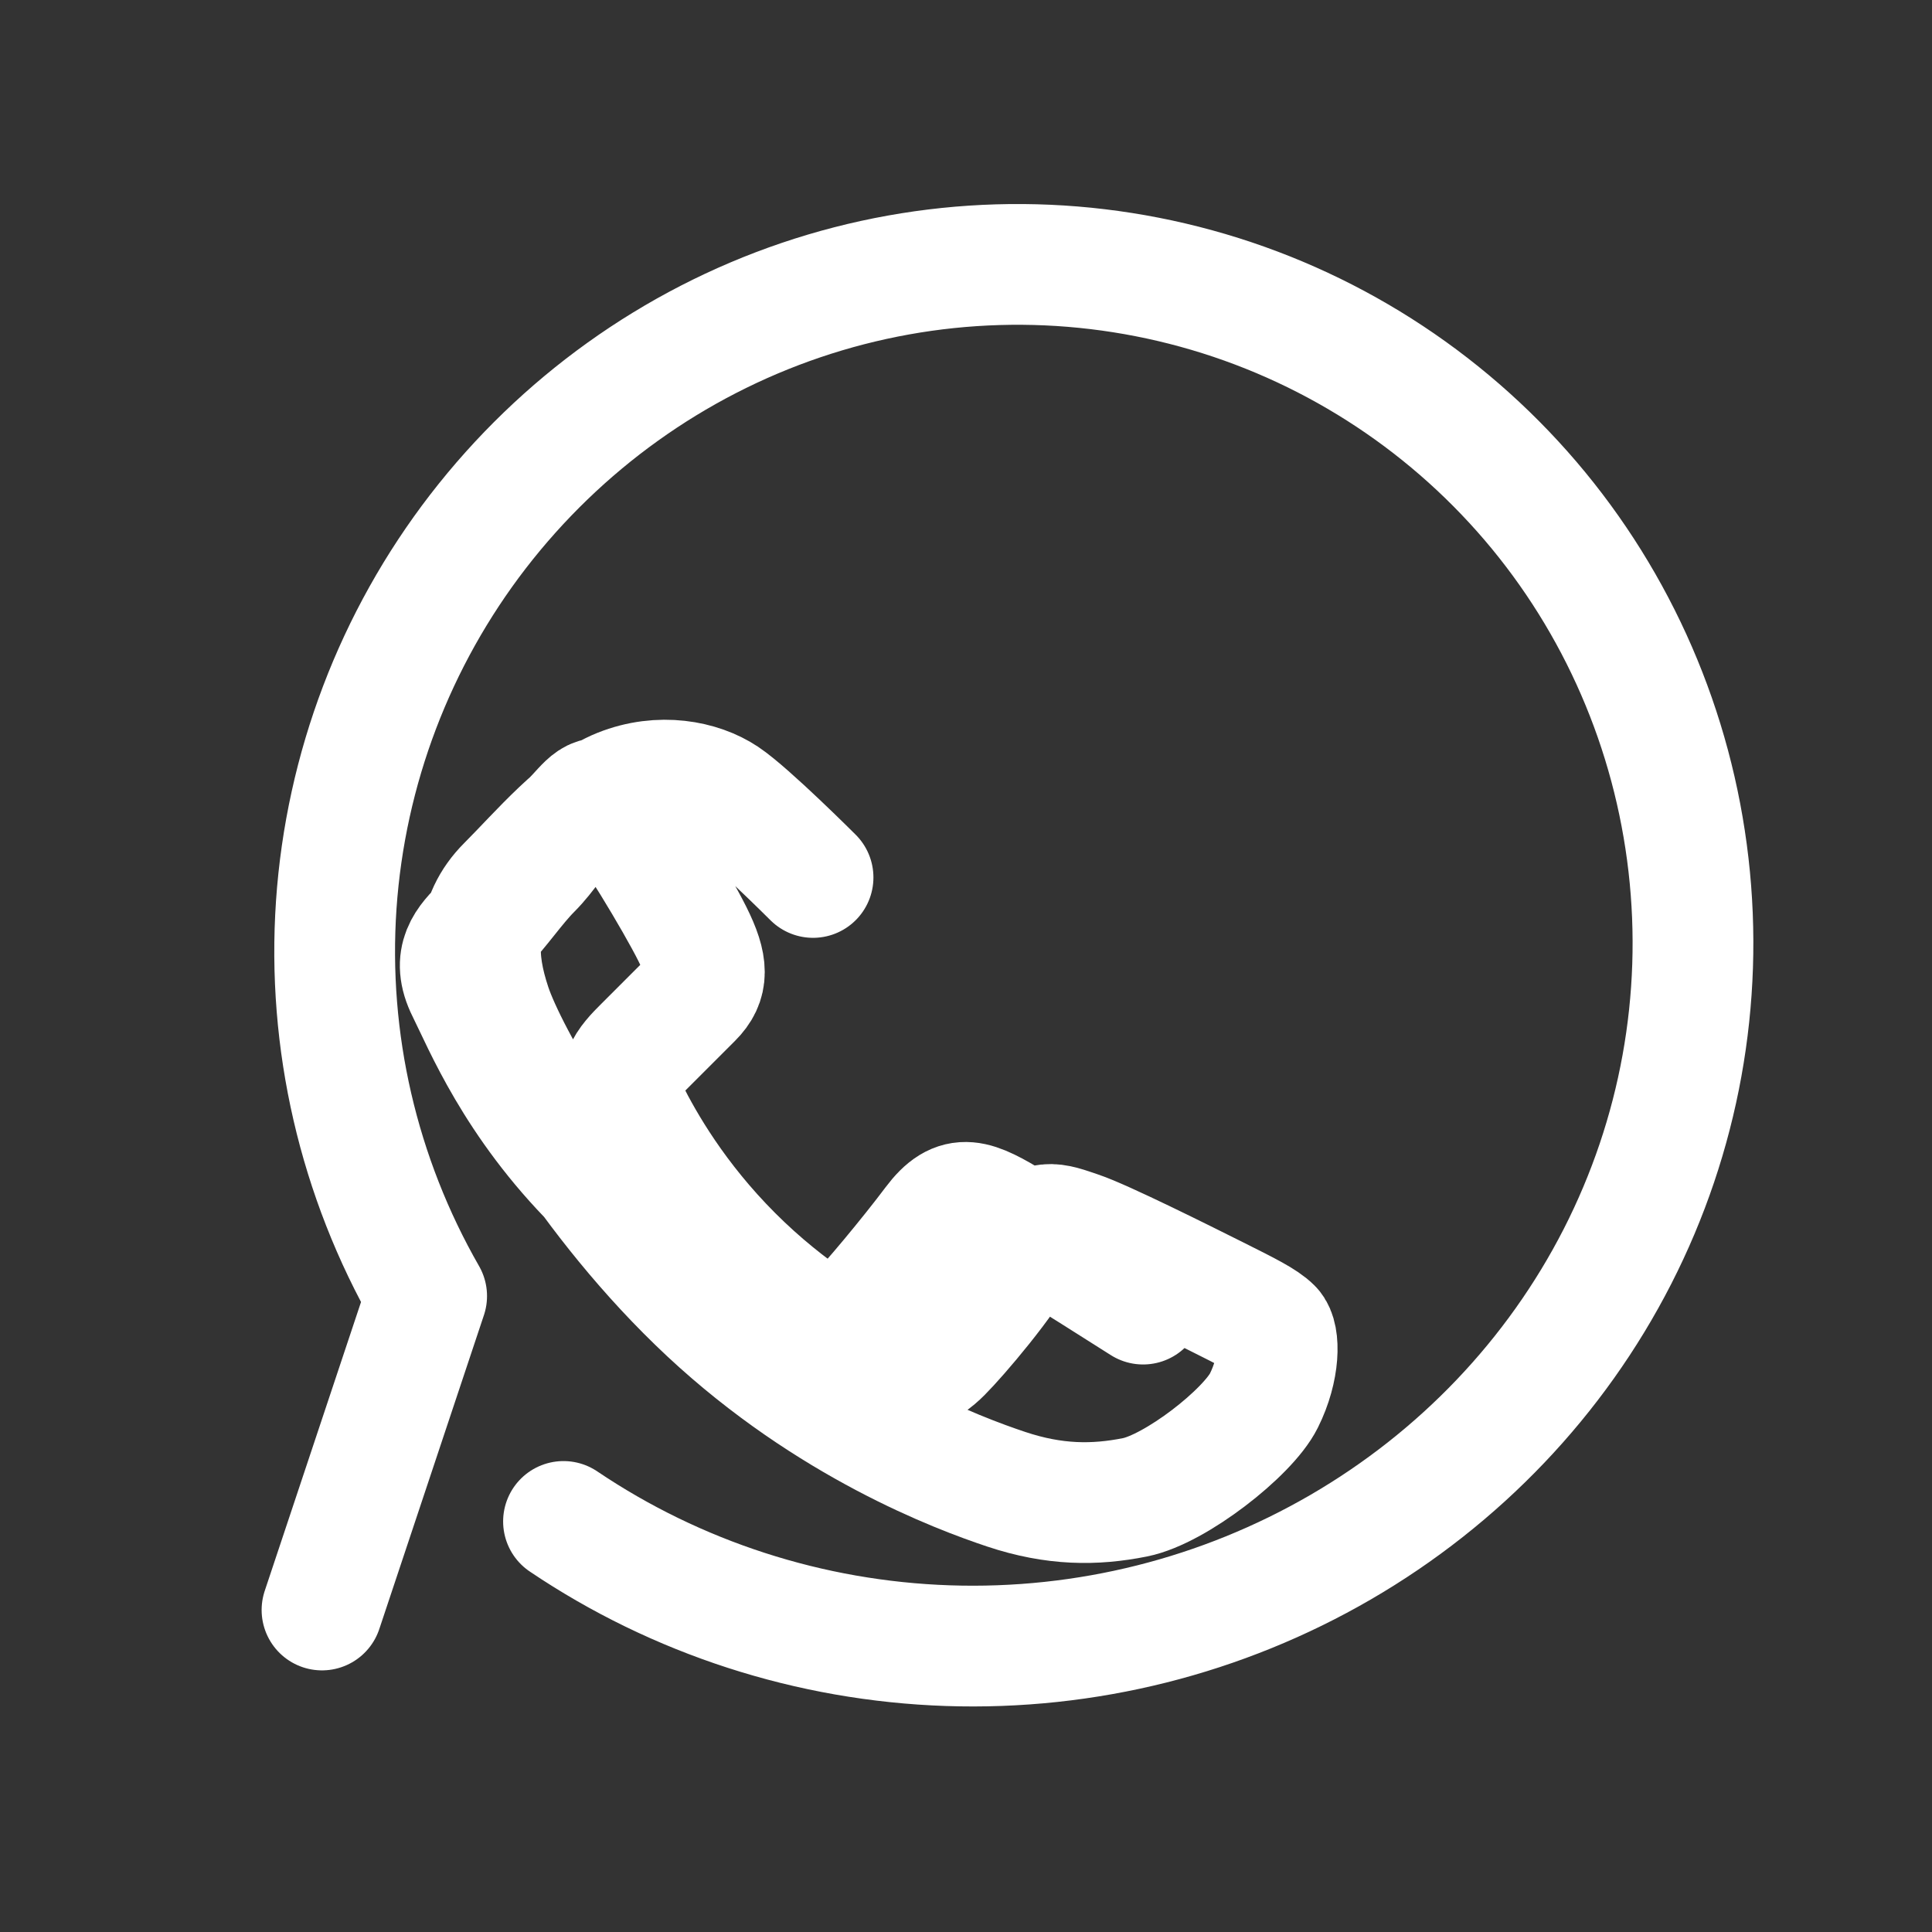 <svg width="24" height="24" viewBox="0 0 24 24" fill="none" xmlns="http://www.w3.org/2000/svg">
  <rect x="0" y="0" width="24" height="24" fill="#333333" stroke="none"/>
  <path d="M4 20L5.3 16.1C4.452 14.621 4.062 12.93 4.177 11.24C4.293 9.55 4.909 7.936 5.939 6.601C6.97 5.266 8.364 4.266 9.951 3.728C11.537 3.191 13.244 3.14 14.861 3.584C16.477 4.028 17.922 4.947 19.012 6.222C20.101 7.497 20.783 9.071 20.975 10.743C21.167 12.416 20.861 14.105 20.093 15.608C19.325 17.111 18.129 18.363 16.655 19.219C15.181 20.075 13.491 20.501 11.775 20.443C10.059 20.385 8.403 19.846 7 18.9" stroke="white" stroke-width="1.5" stroke-linecap="round" stroke-linejoin="round"/>
  <path d="M14.2 16.2C14.2 16.2 13.1 15.5 12.6 15.2C12.1 14.9 11.9 14.8 11.6 15.2C11.3 15.6 10.8 16.2 10.6 16.4C10.4 16.6 10.2 16.7 9.8 16.4C9.4 16.1 8.4 15.7 7.4 14.7C6.4 13.7 6 12.7 5.8 12.3C5.6 11.9 5.8 11.7 6 11.5C6.2 11.3 6.4 11 6.6 10.8C6.8 10.6 6.9 10.4 7.1 10.2C7.3 10 7.4 9.8 7.6 10C7.8 10.2 8.4 11.2 8.6 11.6C8.8 12 8.8 12.2 8.6 12.4C8.4 12.6 8.2 12.8 8 13C7.8 13.2 7.6 13.4 7.8 13.8C8 14.2 8.4 14.9 9.1 15.6C9.8 16.3 10.5 16.7 10.9 16.9C11.3 17.1 11.5 17 11.7 16.8C11.9 16.6 12.5 15.9 12.7 15.5C12.9 15.1 13.1 15.2 13.4 15.3C13.7 15.4 14.7 15.9 15.1 16.1C15.5 16.3 15.7 16.4 15.8 16.5C15.9 16.6 15.9 17 15.7 17.4C15.5 17.8 14.6 18.5 14.1 18.6C13.6 18.7 13.1 18.7 12.5 18.5C11.9 18.3 10.3 17.7 8.8 16.3C7.3 14.9 6.3 13.1 6.1 12.5C5.9 11.9 5.9 11.4 6.3 11C6.7 10.6 7.2 10 7.7 9.8C8.2 9.6 8.7 9.7 9 9.9C9.3 10.1 10.1 10.9 10.1 10.9" stroke="white" stroke-width="1.5" stroke-linecap="round" stroke-linejoin="round"/>
</svg> 
